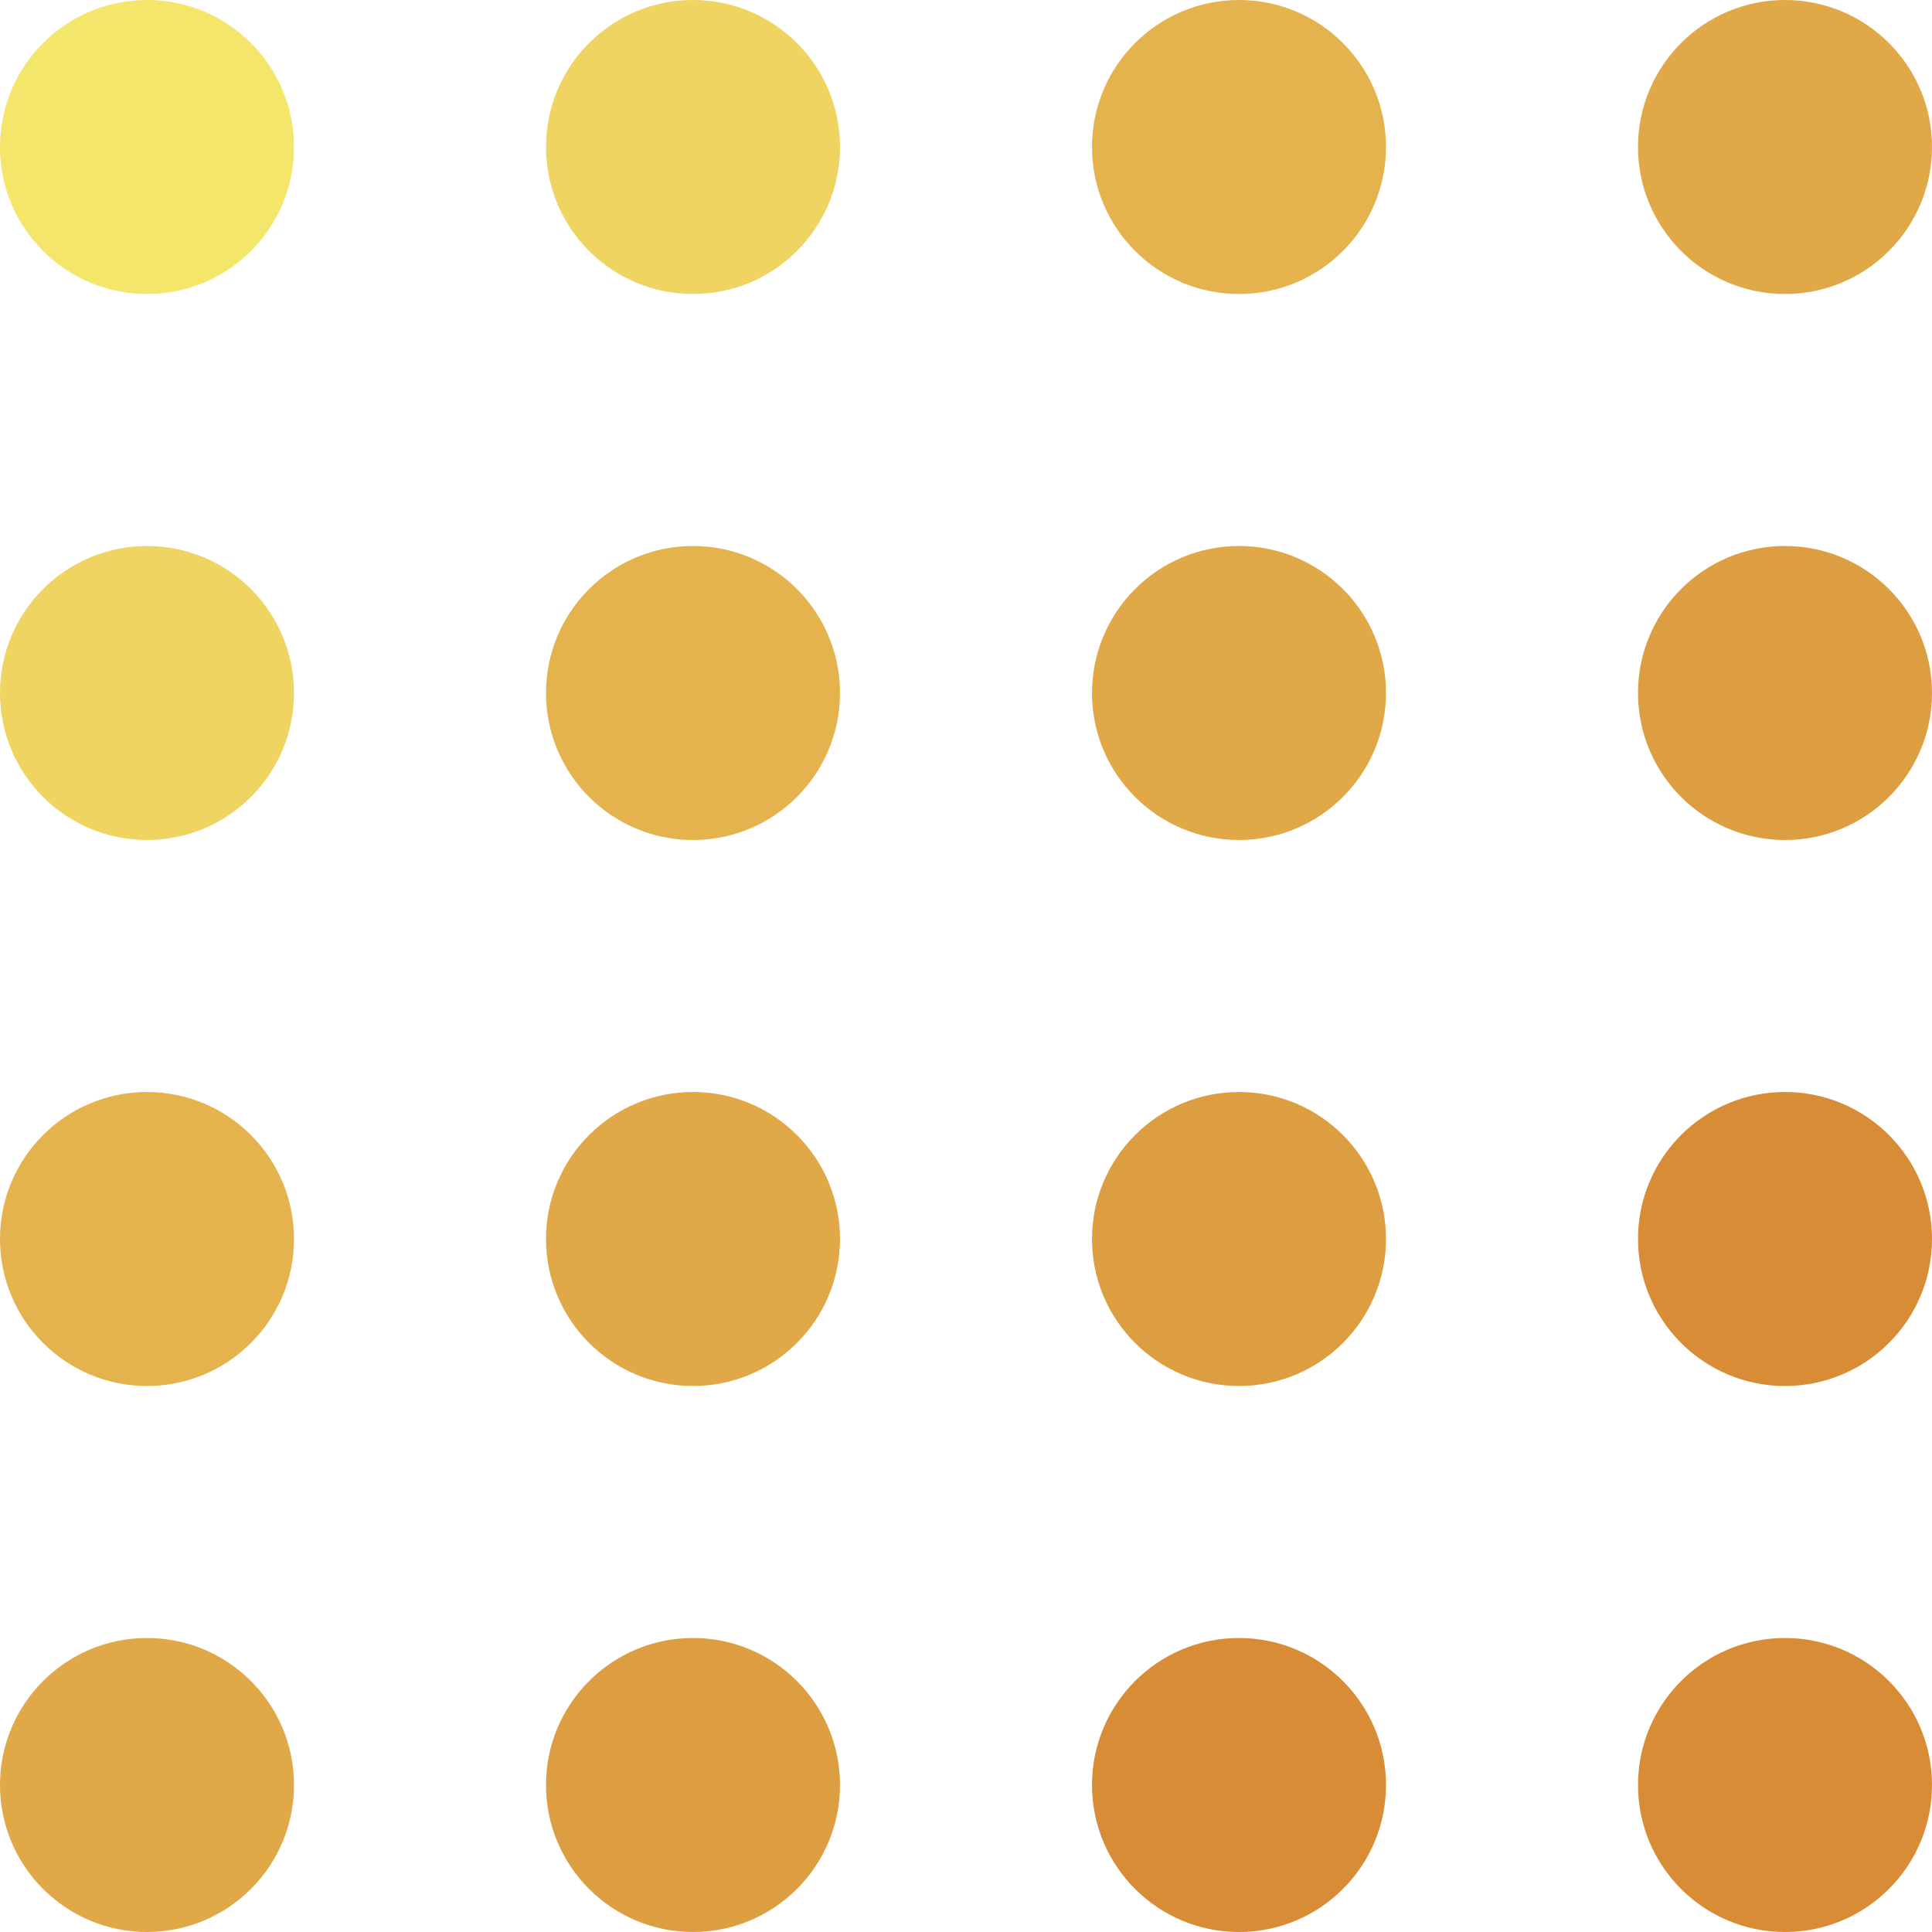 <svg xmlns="http://www.w3.org/2000/svg" width="46" height="46" viewBox="0 0 46 46">
  <g id="Groupe_37" data-name="Groupe 37" transform="translate(-1596 -44)">
    <circle id="Ellipse_1" data-name="Ellipse 1" cx="3.5" cy="3.5" r="3.5" transform="translate(1596 44)" fill="#f4e56b"/>
    <circle id="Ellipse_2" data-name="Ellipse 2" cx="3.5" cy="3.5" r="3.5" transform="translate(1609 44)" fill="#efd461"/>
    <circle id="Ellipse_3" data-name="Ellipse 3" cx="3.5" cy="3.5" r="3.5" transform="translate(1622 44)" fill="#e4b34d"/>
    <circle id="Ellipse_4" data-name="Ellipse 4" cx="3.5" cy="3.5" r="3.5" transform="translate(1635 44)" fill="#e0a846"/>
    <circle id="Ellipse_5" data-name="Ellipse 5" cx="3.5" cy="3.5" r="3.5" transform="translate(1596 57)" fill="#efd461"/>
    <circle id="Ellipse_6" data-name="Ellipse 6" cx="3.5" cy="3.5" r="3.5" transform="translate(1609 57)" fill="#e4b34d"/>
    <circle id="Ellipse_7" data-name="Ellipse 7" cx="3.5" cy="3.5" r="3.5" transform="translate(1622 57)" fill="#e0a846"/>
    <circle id="Ellipse_8" data-name="Ellipse 8" cx="3.5" cy="3.5" r="3.5" transform="translate(1635 57)" fill="#dd9e41"/>
    <circle id="Ellipse_9" data-name="Ellipse 9" cx="3.5" cy="3.5" r="3.5" transform="translate(1596 70)" fill="#e4b34d"/>
    <circle id="Ellipse_10" data-name="Ellipse 10" cx="3.5" cy="3.5" r="3.5" transform="translate(1609 70)" fill="#e0a846"/>
    <circle id="Ellipse_11" data-name="Ellipse 11" cx="3.5" cy="3.5" r="3.5" transform="translate(1622 70)" fill="#dd9e41"/>
    <circle id="Ellipse_12" data-name="Ellipse 12" cx="3.5" cy="3.5" r="3.5" transform="translate(1635 70)" fill="#d78c35"/>
    <circle id="Ellipse_13" data-name="Ellipse 13" cx="3.5" cy="3.5" r="3.5" transform="translate(1596 83)" fill="#e0a846"/>
    <circle id="Ellipse_14" data-name="Ellipse 14" cx="3.5" cy="3.5" r="3.5" transform="translate(1609 83)" fill="#dd9e41"/>
    <circle id="Ellipse_15" data-name="Ellipse 15" cx="3.5" cy="3.5" r="3.5" transform="translate(1622 83)" fill="#d78c35"/>
    <circle id="Ellipse_16" data-name="Ellipse 16" cx="3.5" cy="3.5" r="3.5" transform="translate(1635 83)" fill="#d78c35"/>
  </g>
</svg>
